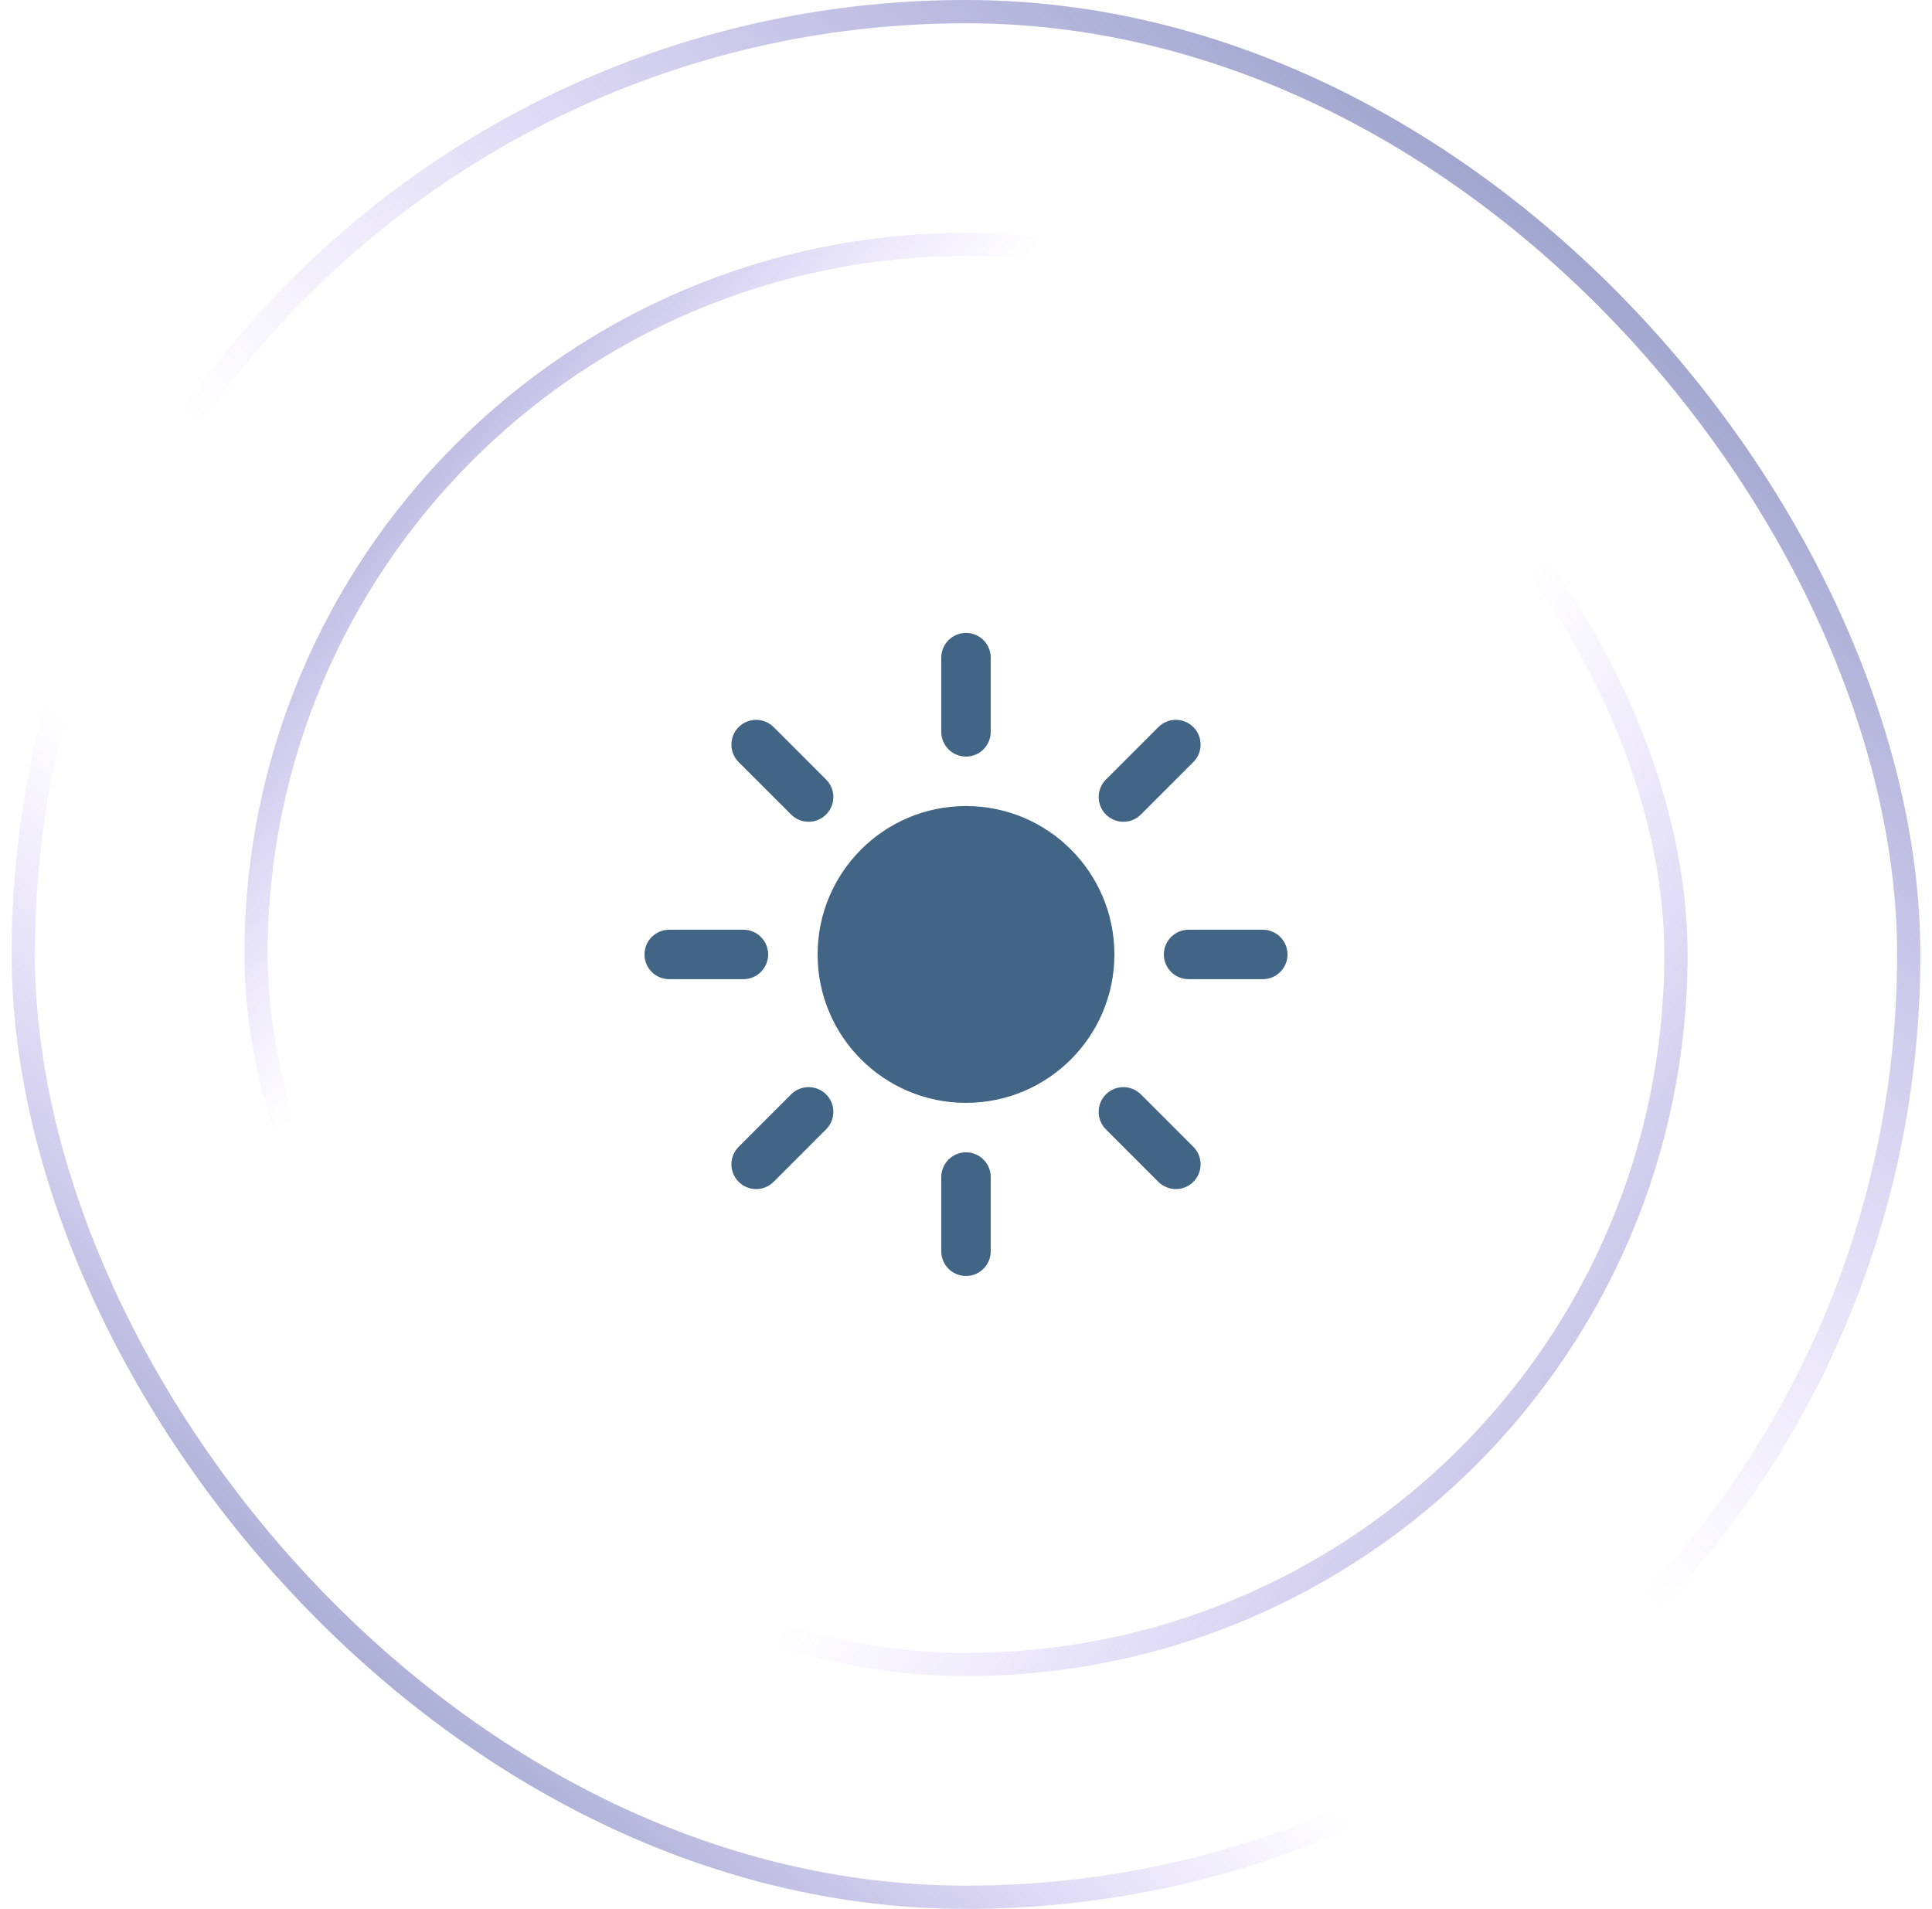 <svg width="83" height="82" viewBox="0 0 83 82" fill="none" xmlns="http://www.w3.org/2000/svg">
<rect x="1" y="0.5" width="81" height="81" rx="40.5" stroke="url(#paint0_linear_58_4176)"/>
<rect x="1" y="0.5" width="81" height="81" rx="40.5" stroke="url(#paint1_linear_58_4176)"/>
<rect x="11" y="10.5" width="61" height="61" rx="30.5" stroke="url(#paint2_linear_58_4176)"/>
<rect x="11" y="10.5" width="61" height="61" rx="30.5" stroke="url(#paint3_linear_58_4176)"/>
<path d="M41.5 27.188C42.087 27.188 42.562 27.663 42.562 28.25V31.438C42.562 32.024 42.087 32.5 41.5 32.5C40.913 32.5 40.438 32.024 40.438 31.438V28.25C40.438 27.663 40.913 27.188 41.5 27.188Z" fill="#426585"/>
<path d="M35.125 41C35.125 37.479 37.979 34.625 41.5 34.625C45.021 34.625 47.875 37.479 47.875 41C47.875 44.521 45.021 47.375 41.5 47.375C37.979 47.375 35.125 44.521 35.125 41Z" fill="#426585"/>
<path d="M51.267 32.736C51.682 32.321 51.682 31.648 51.267 31.233C50.852 30.818 50.179 30.818 49.764 31.233L47.511 33.487C47.096 33.902 47.096 34.575 47.511 34.989C47.925 35.404 48.598 35.404 49.013 34.989L51.267 32.736Z" fill="#426585"/>
<path d="M55.312 41C55.312 41.587 54.837 42.062 54.25 42.062H51.062C50.476 42.062 50 41.587 50 41C50 40.413 50.476 39.938 51.062 39.938H54.25C54.837 39.938 55.312 40.413 55.312 41Z" fill="#426585"/>
<path d="M49.764 50.767C50.179 51.182 50.852 51.182 51.267 50.767C51.682 50.352 51.682 49.679 51.267 49.264L49.013 47.01C48.598 46.595 47.925 46.595 47.51 47.01C47.095 47.425 47.095 48.098 47.51 48.513L49.764 50.767Z" fill="#426585"/>
<path d="M41.5 49.5C42.087 49.5 42.562 49.976 42.562 50.562V53.75C42.562 54.337 42.087 54.812 41.5 54.812C40.913 54.812 40.438 54.337 40.438 53.75V50.562C40.438 49.976 40.913 49.5 41.5 49.5Z" fill="#426585"/>
<path d="M35.49 48.513C35.905 48.098 35.905 47.425 35.49 47.01C35.075 46.595 34.402 46.595 33.987 47.01L31.733 49.264C31.318 49.679 31.318 50.352 31.733 50.767C32.148 51.182 32.821 51.182 33.236 50.767L35.49 48.513Z" fill="#426585"/>
<path d="M33 41C33 41.587 32.524 42.062 31.938 42.062H28.75C28.163 42.062 27.688 41.587 27.688 41C27.688 40.413 28.163 39.938 28.75 39.938H31.938C32.524 39.938 33 40.413 33 41Z" fill="#426585"/>
<path d="M33.987 34.989C34.402 35.404 35.075 35.404 35.49 34.989C35.905 34.575 35.905 33.902 35.49 33.487L33.236 31.233C32.821 30.818 32.148 30.818 31.733 31.233C31.318 31.648 31.318 32.321 31.733 32.736L33.987 34.989Z" fill="#426585"/>
<defs>
<linearGradient id="paint0_linear_58_4176" x1="7.25" y1="86.5" x2="86.25" y2="-5.5" gradientUnits="userSpaceOnUse">
<stop stop-color="#426585"/>
<stop offset="0.324" stop-color="#A685FA" stop-opacity="0"/>
</linearGradient>
<linearGradient id="paint1_linear_58_4176" x1="82.25" y1="-10.5" x2="7.25" y2="82" gradientUnits="userSpaceOnUse">
<stop stop-color="#426585"/>
<stop offset="0.577" stop-color="#A685FA" stop-opacity="0"/>
</linearGradient>
<linearGradient id="paint2_linear_58_4176" x1="3.75" y1="13.5" x2="72.25" y2="72" gradientUnits="userSpaceOnUse">
<stop stop-color="#426585"/>
<stop offset="0.324" stop-color="#A685FA" stop-opacity="0"/>
</linearGradient>
<linearGradient id="paint3_linear_58_4176" x1="84.75" y1="86" x2="12.75" y2="35" gradientUnits="userSpaceOnUse">
<stop stop-color="#426585"/>
<stop offset="0.577" stop-color="#A685FA" stop-opacity="0"/>
</linearGradient>
</defs>
</svg>
